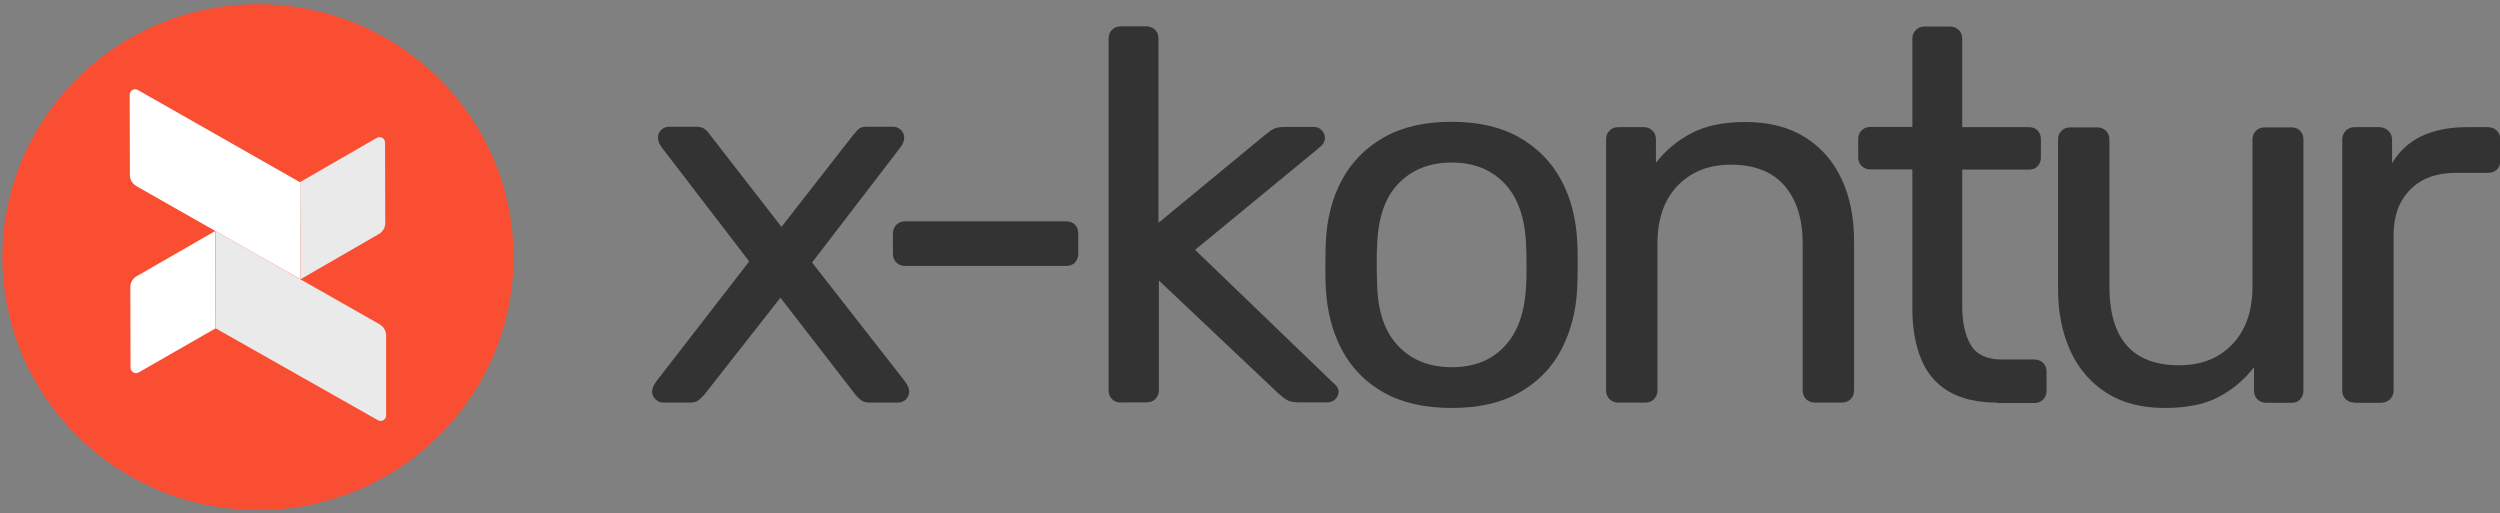 <svg width="190" height="39" viewBox="0 0 190 39" fill="none" xmlns="http://www.w3.org/2000/svg">
<rect x="0" y="0" width="190" height="39" fill="#808080" stroke="none"/>
<g clip-path="url(#clip0_2_2)">
<path d="M50.416 30.597C50.202 30.597 50.004 30.516 49.822 30.353C49.641 30.19 49.559 29.994 49.559 29.749C49.559 29.668 49.575 29.57 49.625 29.44C49.658 29.326 49.74 29.179 49.855 29.016L56.939 19.869L50.3 11.212C50.185 11.049 50.119 10.919 50.07 10.805C50.037 10.69 50.004 10.592 50.004 10.478C50.004 10.234 50.086 10.038 50.251 9.875C50.416 9.712 50.613 9.631 50.86 9.631H52.936C53.233 9.631 53.463 9.712 53.628 9.859C53.793 10.006 53.908 10.152 53.99 10.283L59.394 17.244L64.798 10.315C64.913 10.185 65.028 10.038 65.177 9.875C65.325 9.712 65.555 9.631 65.852 9.631H67.862C68.109 9.631 68.307 9.712 68.471 9.875C68.636 10.038 68.719 10.234 68.719 10.478C68.719 10.592 68.702 10.69 68.653 10.805C68.62 10.919 68.537 11.049 68.422 11.212L61.717 19.951L68.801 29.016C68.916 29.179 68.982 29.309 69.031 29.423C69.064 29.537 69.097 29.635 69.097 29.749C69.097 29.994 69.015 30.19 68.85 30.353C68.686 30.516 68.488 30.597 68.241 30.597H66.083C65.819 30.597 65.588 30.532 65.424 30.401C65.259 30.271 65.127 30.141 65.012 29.994L59.312 22.625L53.529 29.994C53.414 30.108 53.299 30.222 53.15 30.369C53.002 30.516 52.771 30.597 52.475 30.597H50.416Z" fill="#333333"/>
<path d="M68.801 20.212C68.537 20.212 68.307 20.13 68.125 19.951C67.944 19.771 67.862 19.56 67.862 19.282V17.75C67.862 17.489 67.944 17.261 68.125 17.081C68.307 16.902 68.521 16.821 68.801 16.821H81.008C81.305 16.821 81.535 16.902 81.7 17.081C81.865 17.261 81.947 17.473 81.947 17.75V19.282C81.947 19.543 81.865 19.771 81.7 19.951C81.535 20.13 81.305 20.212 81.008 20.212H68.801Z" fill="#333333"/>
<path d="M85.193 30.597C84.929 30.597 84.698 30.516 84.517 30.336C84.336 30.157 84.254 29.945 84.254 29.668V2.93C84.254 2.669 84.336 2.441 84.517 2.261C84.698 2.082 84.913 2 85.193 2H87.104C87.367 2 87.598 2.082 87.779 2.261C87.96 2.441 88.043 2.653 88.043 2.93V16.935L96.049 10.332C96.379 10.071 96.626 9.875 96.807 9.794C96.988 9.696 97.268 9.647 97.68 9.647H99.838C100.085 9.647 100.283 9.728 100.448 9.891C100.613 10.055 100.695 10.25 100.695 10.495C100.695 10.609 100.662 10.723 100.596 10.853C100.53 10.984 100.398 11.114 100.217 11.261L90.827 18.989L101.239 29.016C101.568 29.277 101.733 29.521 101.733 29.733C101.733 29.978 101.651 30.173 101.486 30.336C101.321 30.499 101.123 30.581 100.876 30.581H98.767C98.356 30.581 98.059 30.532 97.878 30.434C97.68 30.336 97.45 30.157 97.153 29.896L88.076 21.32V29.652C88.076 29.912 87.993 30.141 87.812 30.32C87.631 30.499 87.417 30.581 87.137 30.581H85.193V30.597Z" fill="#333333"/>
<path d="M110.332 31.005C108.273 31.005 106.543 30.613 105.16 29.831C103.776 29.048 102.721 27.972 101.98 26.586C101.255 25.201 100.843 23.619 100.761 21.858C100.728 21.402 100.728 20.815 100.728 20.114C100.728 19.396 100.744 18.826 100.761 18.402C100.843 16.609 101.255 15.027 101.996 13.658C102.738 12.288 103.809 11.212 105.192 10.43C106.576 9.647 108.29 9.256 110.316 9.256C112.342 9.256 114.056 9.647 115.439 10.43C116.823 11.212 117.894 12.288 118.635 13.658C119.377 15.027 119.789 16.609 119.871 18.402C119.904 18.826 119.904 19.396 119.904 20.114C119.904 20.831 119.888 21.402 119.871 21.858C119.789 23.636 119.377 25.201 118.652 26.586C117.927 27.972 116.856 29.048 115.472 29.831C114.105 30.613 112.392 31.005 110.332 31.005ZM110.332 27.907C112.013 27.907 113.364 27.385 114.352 26.309C115.357 25.25 115.901 23.701 115.983 21.663C116.016 21.255 116.016 20.75 116.016 20.13C116.016 19.511 116 19.005 115.983 18.598C115.901 16.56 115.357 15.011 114.352 13.951C113.347 12.891 112.013 12.353 110.332 12.353C108.652 12.353 107.301 12.891 106.28 13.951C105.258 15.011 104.731 16.56 104.665 18.598C104.632 19.005 104.632 19.511 104.632 20.13C104.632 20.75 104.649 21.255 104.665 21.663C104.715 23.701 105.258 25.25 106.28 26.309C107.301 27.369 108.636 27.907 110.332 27.907Z" fill="#333333"/>
<path d="M123.001 30.597C122.738 30.597 122.507 30.516 122.326 30.336C122.145 30.157 122.062 29.945 122.062 29.668V10.592C122.062 10.332 122.145 10.103 122.326 9.924C122.507 9.745 122.721 9.663 123.001 9.663H124.912C125.176 9.663 125.406 9.745 125.588 9.924C125.769 10.103 125.851 10.315 125.851 10.592V12.37C126.56 11.457 127.449 10.707 128.52 10.136C129.591 9.565 130.975 9.272 132.655 9.272C134.418 9.272 135.917 9.647 137.153 10.413C138.388 11.179 139.327 12.239 139.953 13.592C140.596 14.946 140.909 16.527 140.909 18.32V29.668C140.909 29.929 140.826 30.157 140.645 30.336C140.464 30.516 140.25 30.597 139.97 30.597H137.943C137.68 30.597 137.449 30.516 137.268 30.336C137.087 30.157 137.004 29.945 137.004 29.668V18.516C137.004 16.641 136.543 15.174 135.62 14.114C134.698 13.054 133.347 12.516 131.551 12.516C129.871 12.516 128.52 13.054 127.499 14.114C126.477 15.174 125.967 16.641 125.967 18.516V29.668C125.967 29.929 125.884 30.157 125.703 30.336C125.522 30.516 125.308 30.597 125.027 30.597H123.001Z" fill="#333333"/>
<path d="M151.782 30.597C150.266 30.597 149.03 30.304 148.075 29.733C147.119 29.162 146.428 28.331 145.999 27.271C145.571 26.212 145.34 24.956 145.34 23.505V12.875H142.161C141.897 12.875 141.666 12.793 141.485 12.614C141.304 12.435 141.222 12.223 141.222 11.946V10.576C141.222 10.315 141.304 10.087 141.485 9.908C141.666 9.728 141.881 9.647 142.161 9.647H145.34V2.946C145.34 2.685 145.423 2.457 145.604 2.278C145.785 2.098 145.999 2.017 146.279 2.017H148.19C148.454 2.017 148.685 2.098 148.866 2.278C149.047 2.457 149.129 2.669 149.129 2.946V9.663H154.17C154.467 9.663 154.698 9.745 154.862 9.924C155.027 10.103 155.109 10.315 155.109 10.592V11.962C155.109 12.223 155.027 12.451 154.862 12.63C154.698 12.81 154.467 12.891 154.17 12.891H149.129V23.244C149.129 24.5 149.343 25.494 149.788 26.228C150.217 26.945 150.991 27.32 152.111 27.32H154.599C154.862 27.32 155.093 27.402 155.274 27.581C155.455 27.76 155.538 27.972 155.538 28.249V29.701C155.538 29.961 155.455 30.19 155.274 30.369C155.093 30.548 154.879 30.63 154.599 30.63H151.782V30.597Z" fill="#333333"/>
<path d="M164.516 31.005C162.786 31.005 161.304 30.63 160.101 29.863C158.899 29.097 157.976 28.038 157.35 26.668C156.724 25.298 156.411 23.733 156.411 21.956V10.609C156.411 10.348 156.493 10.12 156.675 9.94C156.856 9.761 157.07 9.68 157.35 9.68H159.376C159.64 9.68 159.871 9.761 160.052 9.94C160.233 10.12 160.315 10.332 160.315 10.609V21.761C160.315 25.755 162.078 27.76 165.604 27.76C167.284 27.76 168.635 27.239 169.656 26.163C170.678 25.103 171.188 23.636 171.188 21.761V10.609C171.188 10.348 171.271 10.12 171.452 9.94C171.633 9.761 171.847 9.68 172.127 9.68H174.154C174.417 9.68 174.648 9.761 174.813 9.94C174.977 10.12 175.06 10.332 175.06 10.609V29.684C175.06 29.945 174.977 30.173 174.813 30.353C174.648 30.532 174.434 30.613 174.154 30.613H172.243C171.979 30.613 171.748 30.532 171.567 30.353C171.386 30.173 171.304 29.961 171.304 29.684V27.907C170.579 28.853 169.689 29.603 168.635 30.157C167.597 30.728 166.213 31.005 164.516 31.005Z" fill="#333333"/>
<path d="M178.948 30.597C178.684 30.597 178.453 30.516 178.272 30.336C178.091 30.157 178.009 29.945 178.009 29.668V10.625C178.009 10.364 178.091 10.136 178.272 9.94C178.453 9.761 178.668 9.663 178.948 9.663H180.826C181.089 9.663 181.32 9.761 181.518 9.94C181.715 10.136 181.798 10.364 181.798 10.625V12.402C182.341 11.489 183.083 10.805 184.038 10.348C184.994 9.891 186.147 9.663 187.498 9.663H189.079C189.343 9.663 189.574 9.745 189.755 9.924C189.936 10.103 190.018 10.315 190.018 10.592V12.239C190.018 12.5 189.936 12.728 189.755 12.891C189.574 13.054 189.359 13.136 189.079 13.136H186.641C185.175 13.136 184.022 13.56 183.182 14.408C182.341 15.255 181.913 16.397 181.913 17.848V29.684C181.913 29.945 181.814 30.173 181.633 30.353C181.435 30.532 181.205 30.613 180.941 30.613H178.948V30.597Z" fill="#333333"/>
<path d="M19.609 38.765C30.336 38.765 39.032 30.159 39.032 19.543C39.032 8.927 30.336 0.321 19.609 0.321C8.882 0.321 0.186 8.927 0.186 19.543C0.186 30.159 8.882 38.765 19.609 38.765Z" fill="#F94E32"/>
<path d="M16.363 17.554L16.38 24.956L10.548 28.298C10.268 28.461 9.922 28.266 9.922 27.94L9.905 21.826C9.905 21.483 10.087 21.157 10.383 20.994L16.363 17.554Z" fill="white"/>
<path d="M29.345 31.575C29.345 31.885 28.999 32.097 28.719 31.934L22.871 28.624L16.396 24.956L16.38 17.57L22.854 21.239L28.851 24.646C29.147 24.826 29.345 25.135 29.345 25.478V31.575Z" fill="#EAEAEA"/>
<path d="M22.838 21.223L16.363 17.554L10.367 14.147C10.07 13.967 9.872 13.658 9.872 13.315L9.856 7.201C9.856 6.875 10.202 6.68 10.482 6.843L16.33 10.169L22.805 13.853L22.838 21.223Z" fill="white"/>
<path d="M22.838 21.223L28.801 17.782C29.098 17.603 29.279 17.293 29.279 16.951L29.263 10.837C29.263 10.511 28.917 10.315 28.637 10.478L22.805 13.837L22.838 21.223Z" fill="#EAEAEA"/>
</g>
<defs>
<clipPath id="clip0_2_2">
<rect width="190" height="39" fill="white"/>
</clipPath>
</defs>
</svg>

